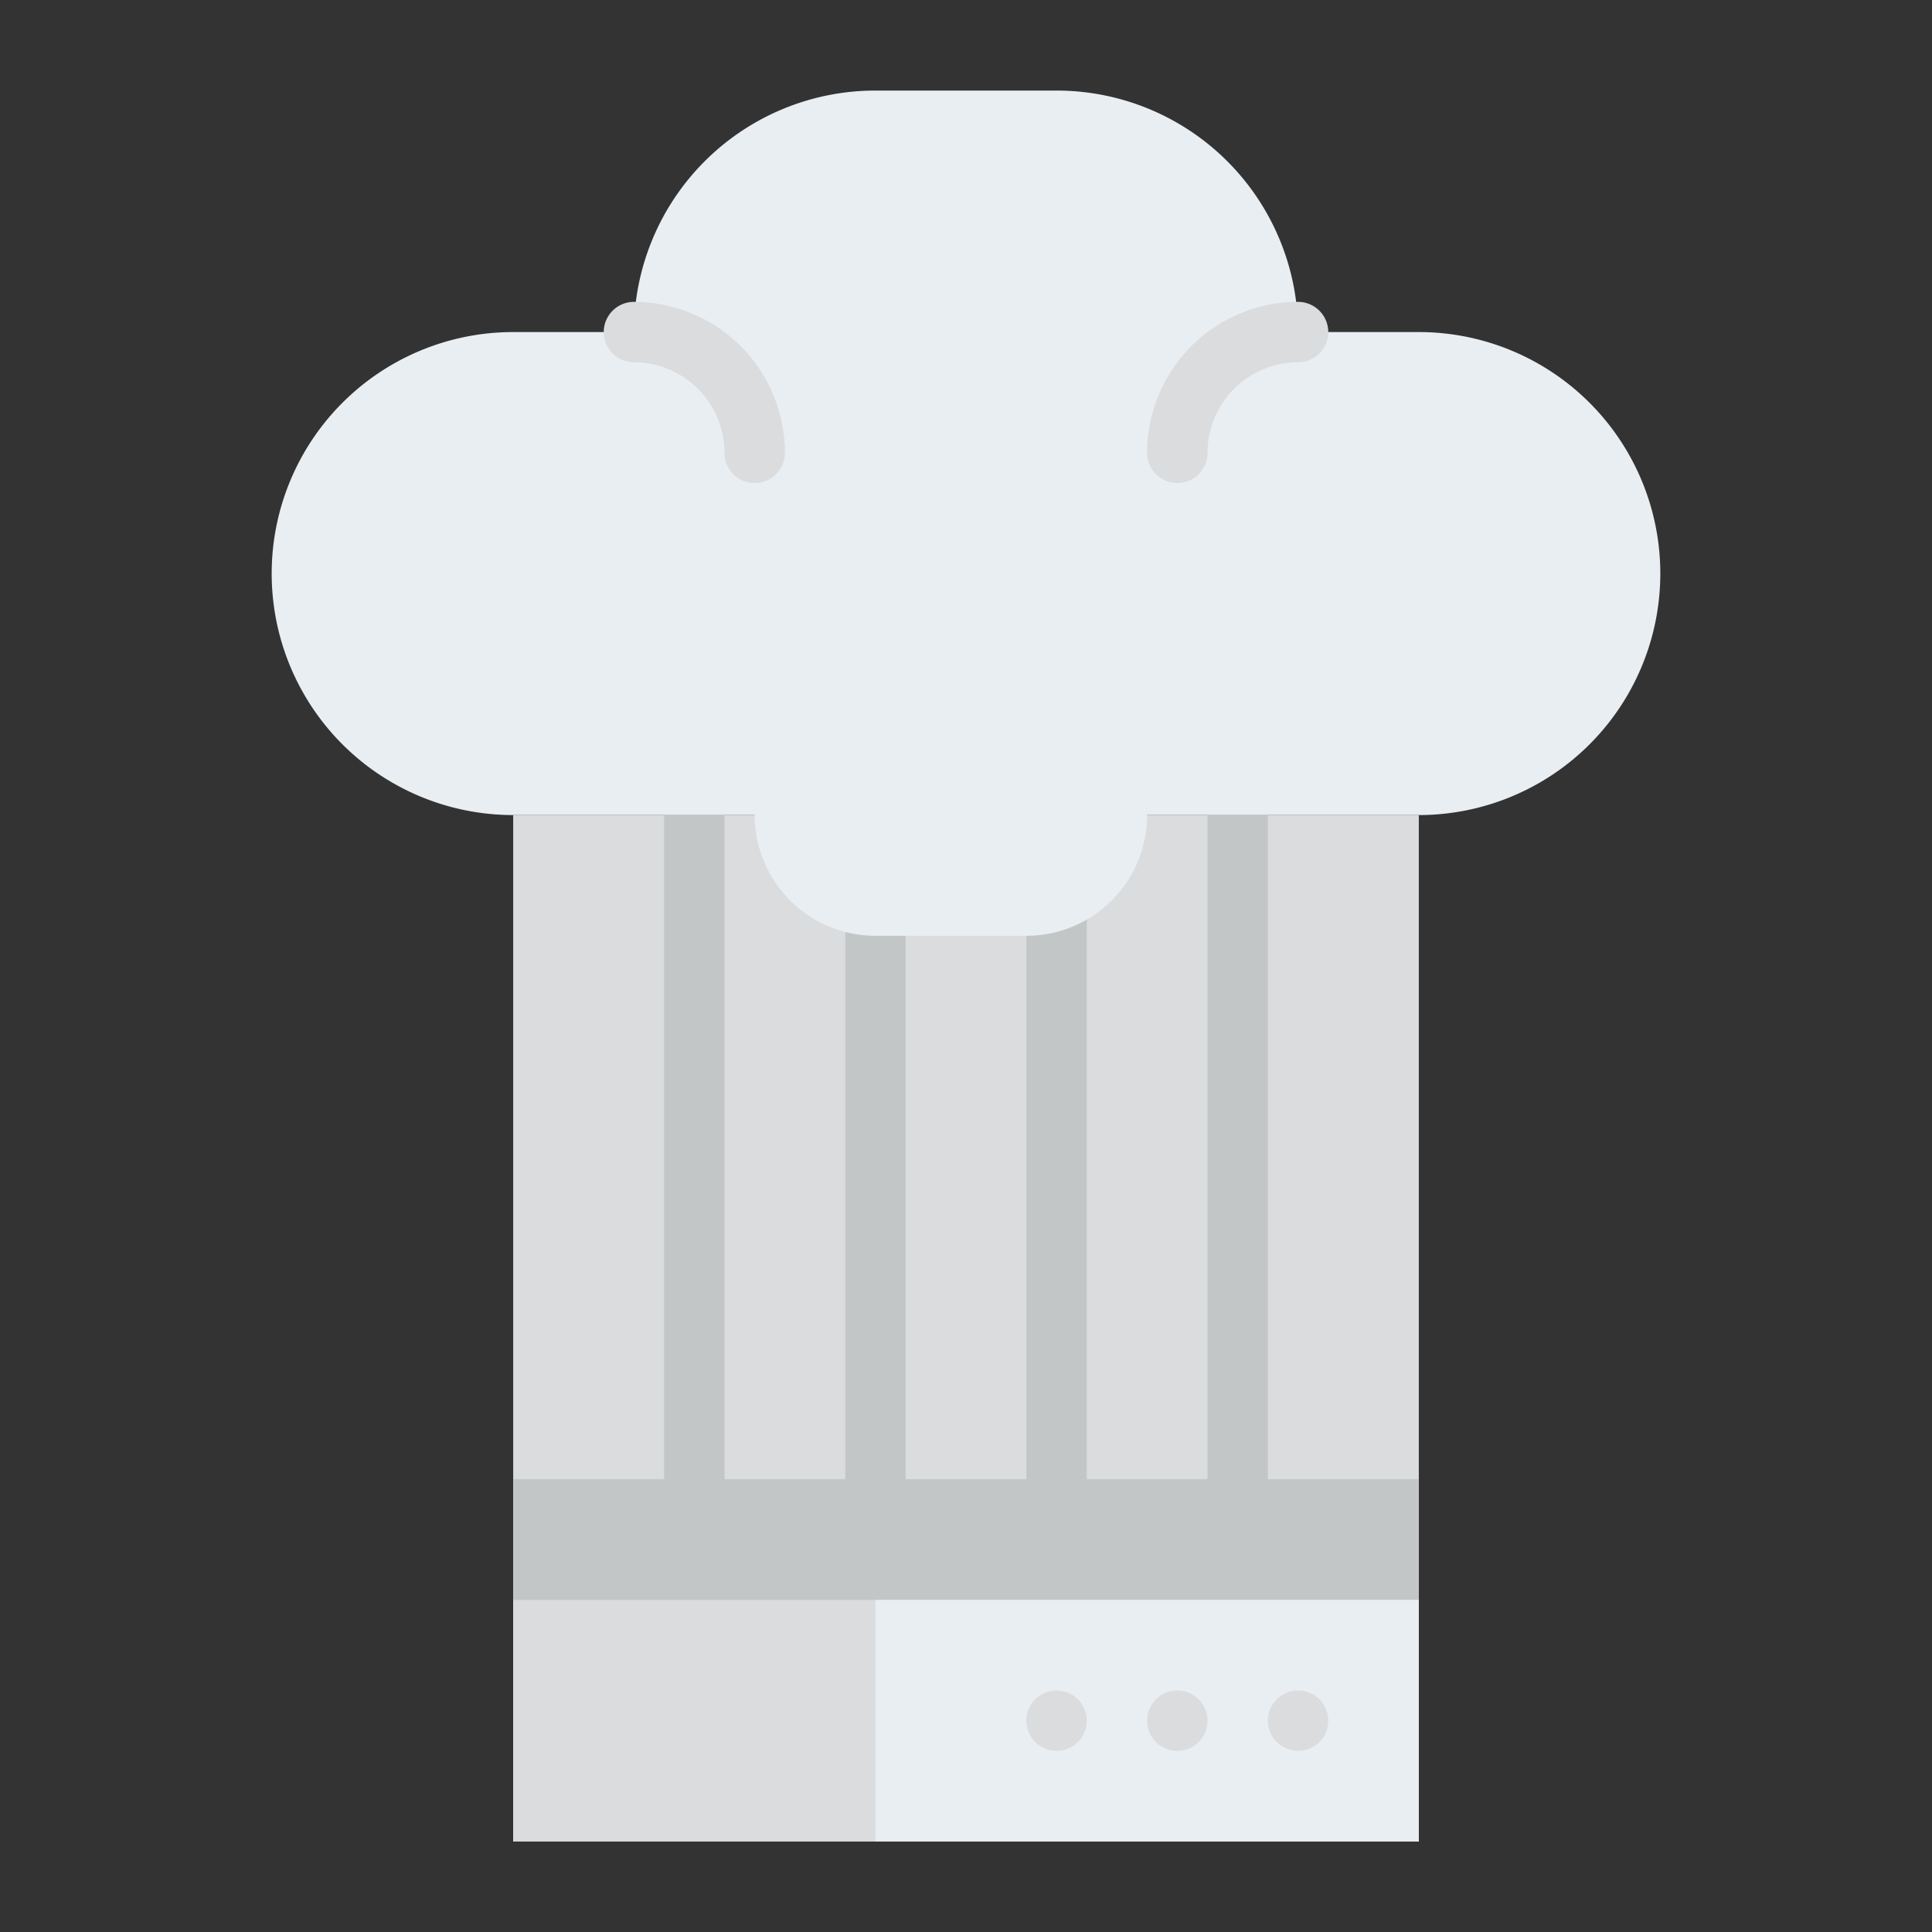 <svg id="Flat" height="512" viewBox="0 0 512 512" width="512" xmlns="http://www.w3.org/2000/svg"><rect x="0" y="0" width="512" height="512" fill="#333333" stroke="none"/><path d="m136 216h240v272h-240z" fill="#dadcde"/><path d="m136 392h240v96h-240z" fill="#dadcde"/><g fill="#c3c6c7"><path d="m136 392h240v32h-240z"/><path d="m176.003 215.999h16v176h-16z"/><path d="m224.003 215.999h16v176h-16z"/><path d="m272.003 215.999h16v176h-16z"/><path d="m320.003 215.999h16v176h-16z"/></g><path d="m344 88a64 64 0 0 0 -64-64h-48a64 64 0 0 0 -64 64h-32a64 64 0 0 0 -64 64 64 64 0 0 0 64 64h64a32 32 0 0 0 32 32h40a32 32 0 0 0 32-32h72a64 64 0 0 0 64-64 64 64 0 0 0 -64-64z" fill="#e9eef2"/><path d="m200 128a8 8 0 0 1 -8-8 24.027 24.027 0 0 0 -24-24 8 8 0 0 1 0-16 40.045 40.045 0 0 1 40 40 8 8 0 0 1 -8 8z" fill="#dadcde"/><path d="m312 128a8 8 0 0 1 -8-8 40.045 40.045 0 0 1 40-40 8 8 0 0 1 0 16 24.027 24.027 0 0 0 -24 24 8 8 0 0 1 -8 8z" fill="#dadcde"/><path d="m232 424h144v64h-144z" fill="#e9eef2"/><circle cx="344" cy="456" fill="#dadcde" r="8"/><circle cx="312" cy="456" fill="#dadcde" r="8"/><circle cx="280" cy="456" fill="#dadcde" r="8"/></svg>